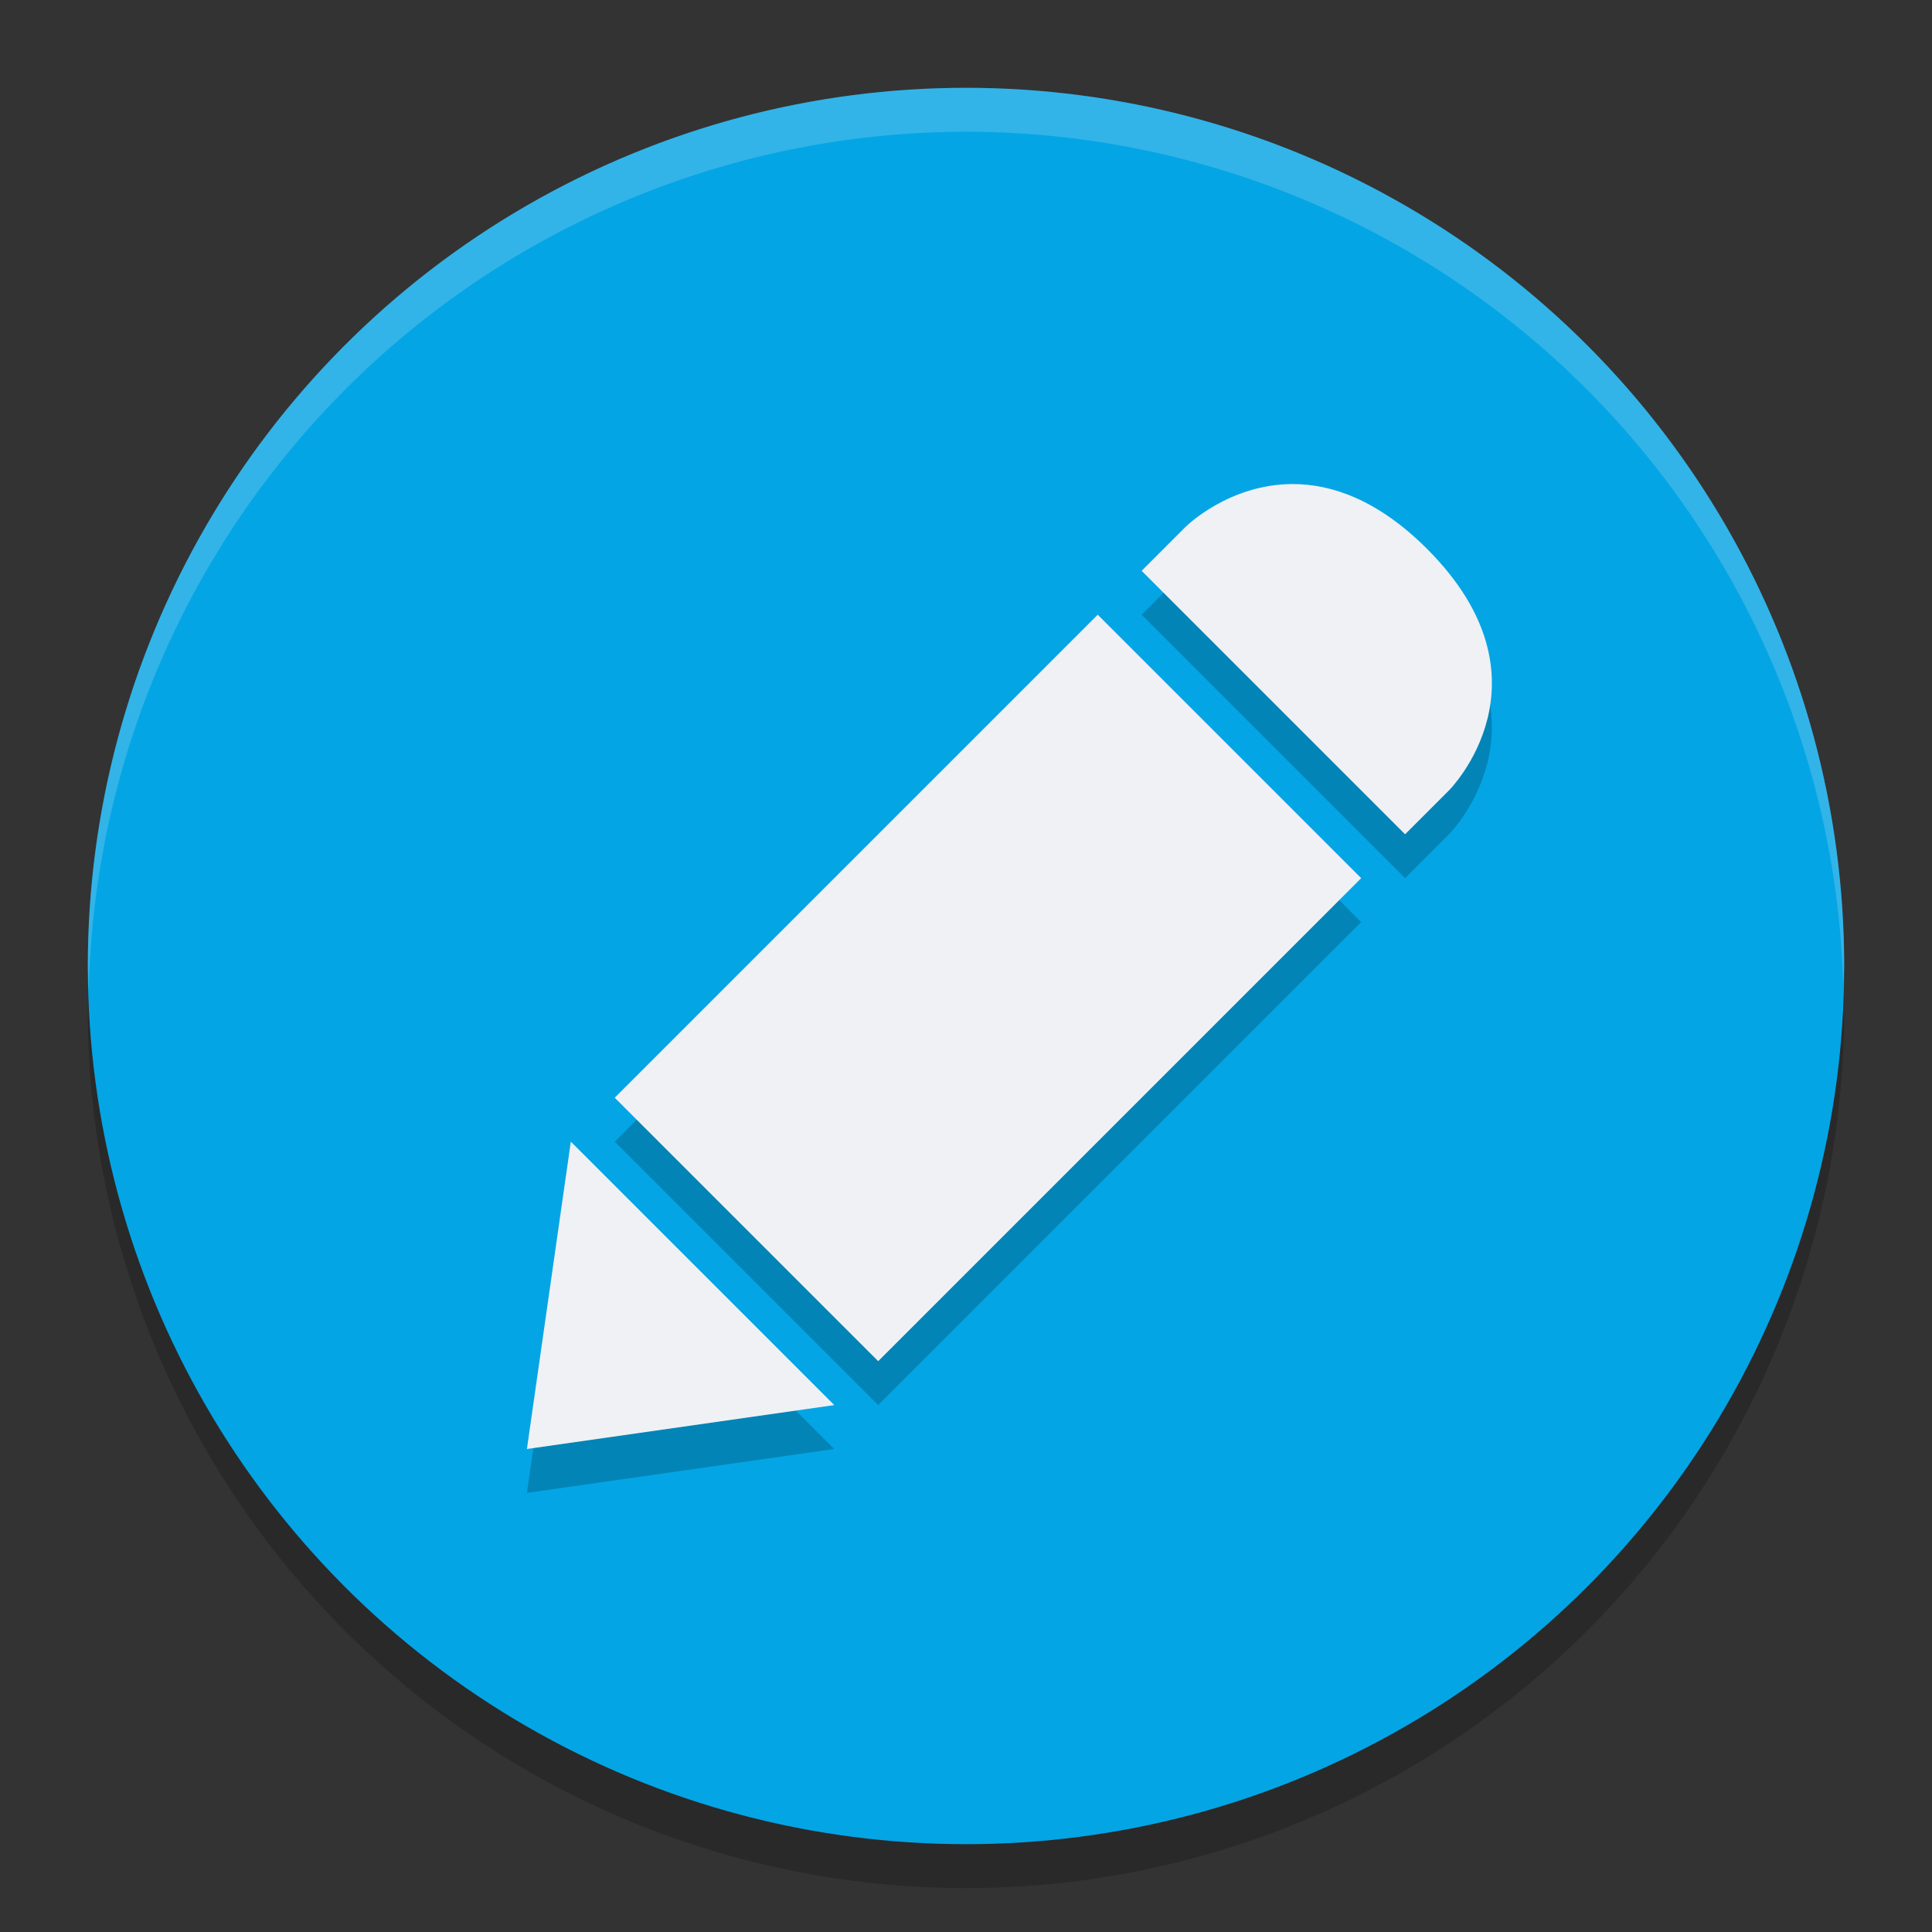 <svg xmlns="http://www.w3.org/2000/svg" width="22" height="22" version="1.1">
 <rect width="100%" height="100%" fill="#333333" stroke="none"/>
 <g transform="translate(-1,-1)">
  <circle style="opacity:0.2" cx="12" cy="12.5" r="10"/>
  <circle style="fill:#04a5e5" cx="12" cy="12" r="10"/>
  <path style="opacity:0.2;fill:#eff1f5" d="M 12,2 A 10,10 0 0 0 2,12 10,10 0 0 0 2.011,12.291 10,10 0 0 1 12,2.5 10,10 0 0 1 21.989,12.209 10,10 0 0 0 22,12 10,10 0 0 0 12,2 Z"/>
  <path style="opacity:0.2" d="M 15.721,7.012 C 14.988,7.012 14.5,7.5 14.5,7.5 L 14,8 l 3,3 0.5,-0.5 c 0,0 1.25,-1.25 -0.25,-2.75 C 16.688,7.188 16.16,7.012 15.721,7.012 Z M 13.5,8.5 8,14 l 3,3 5.5,-5.5 z m -6,6 L 7,18 10.5,17.5 Z"/>
  <path style="fill:#eff1f5" d="M 15.721,6.512 C 14.988,6.512 14.5,7 14.5,7 l -0.5,0.5 3,3 0.5,-0.5 c 0,0 1.25,-1.25 -0.25,-2.75 C 16.688,6.688 16.16,6.512 15.721,6.512 Z M 13.5,8 8,13.5 l 3,3 5.5,-5.5 z M 7.5,14 7,17.5 10.5,17 Z"/>
 </g>
</svg>
